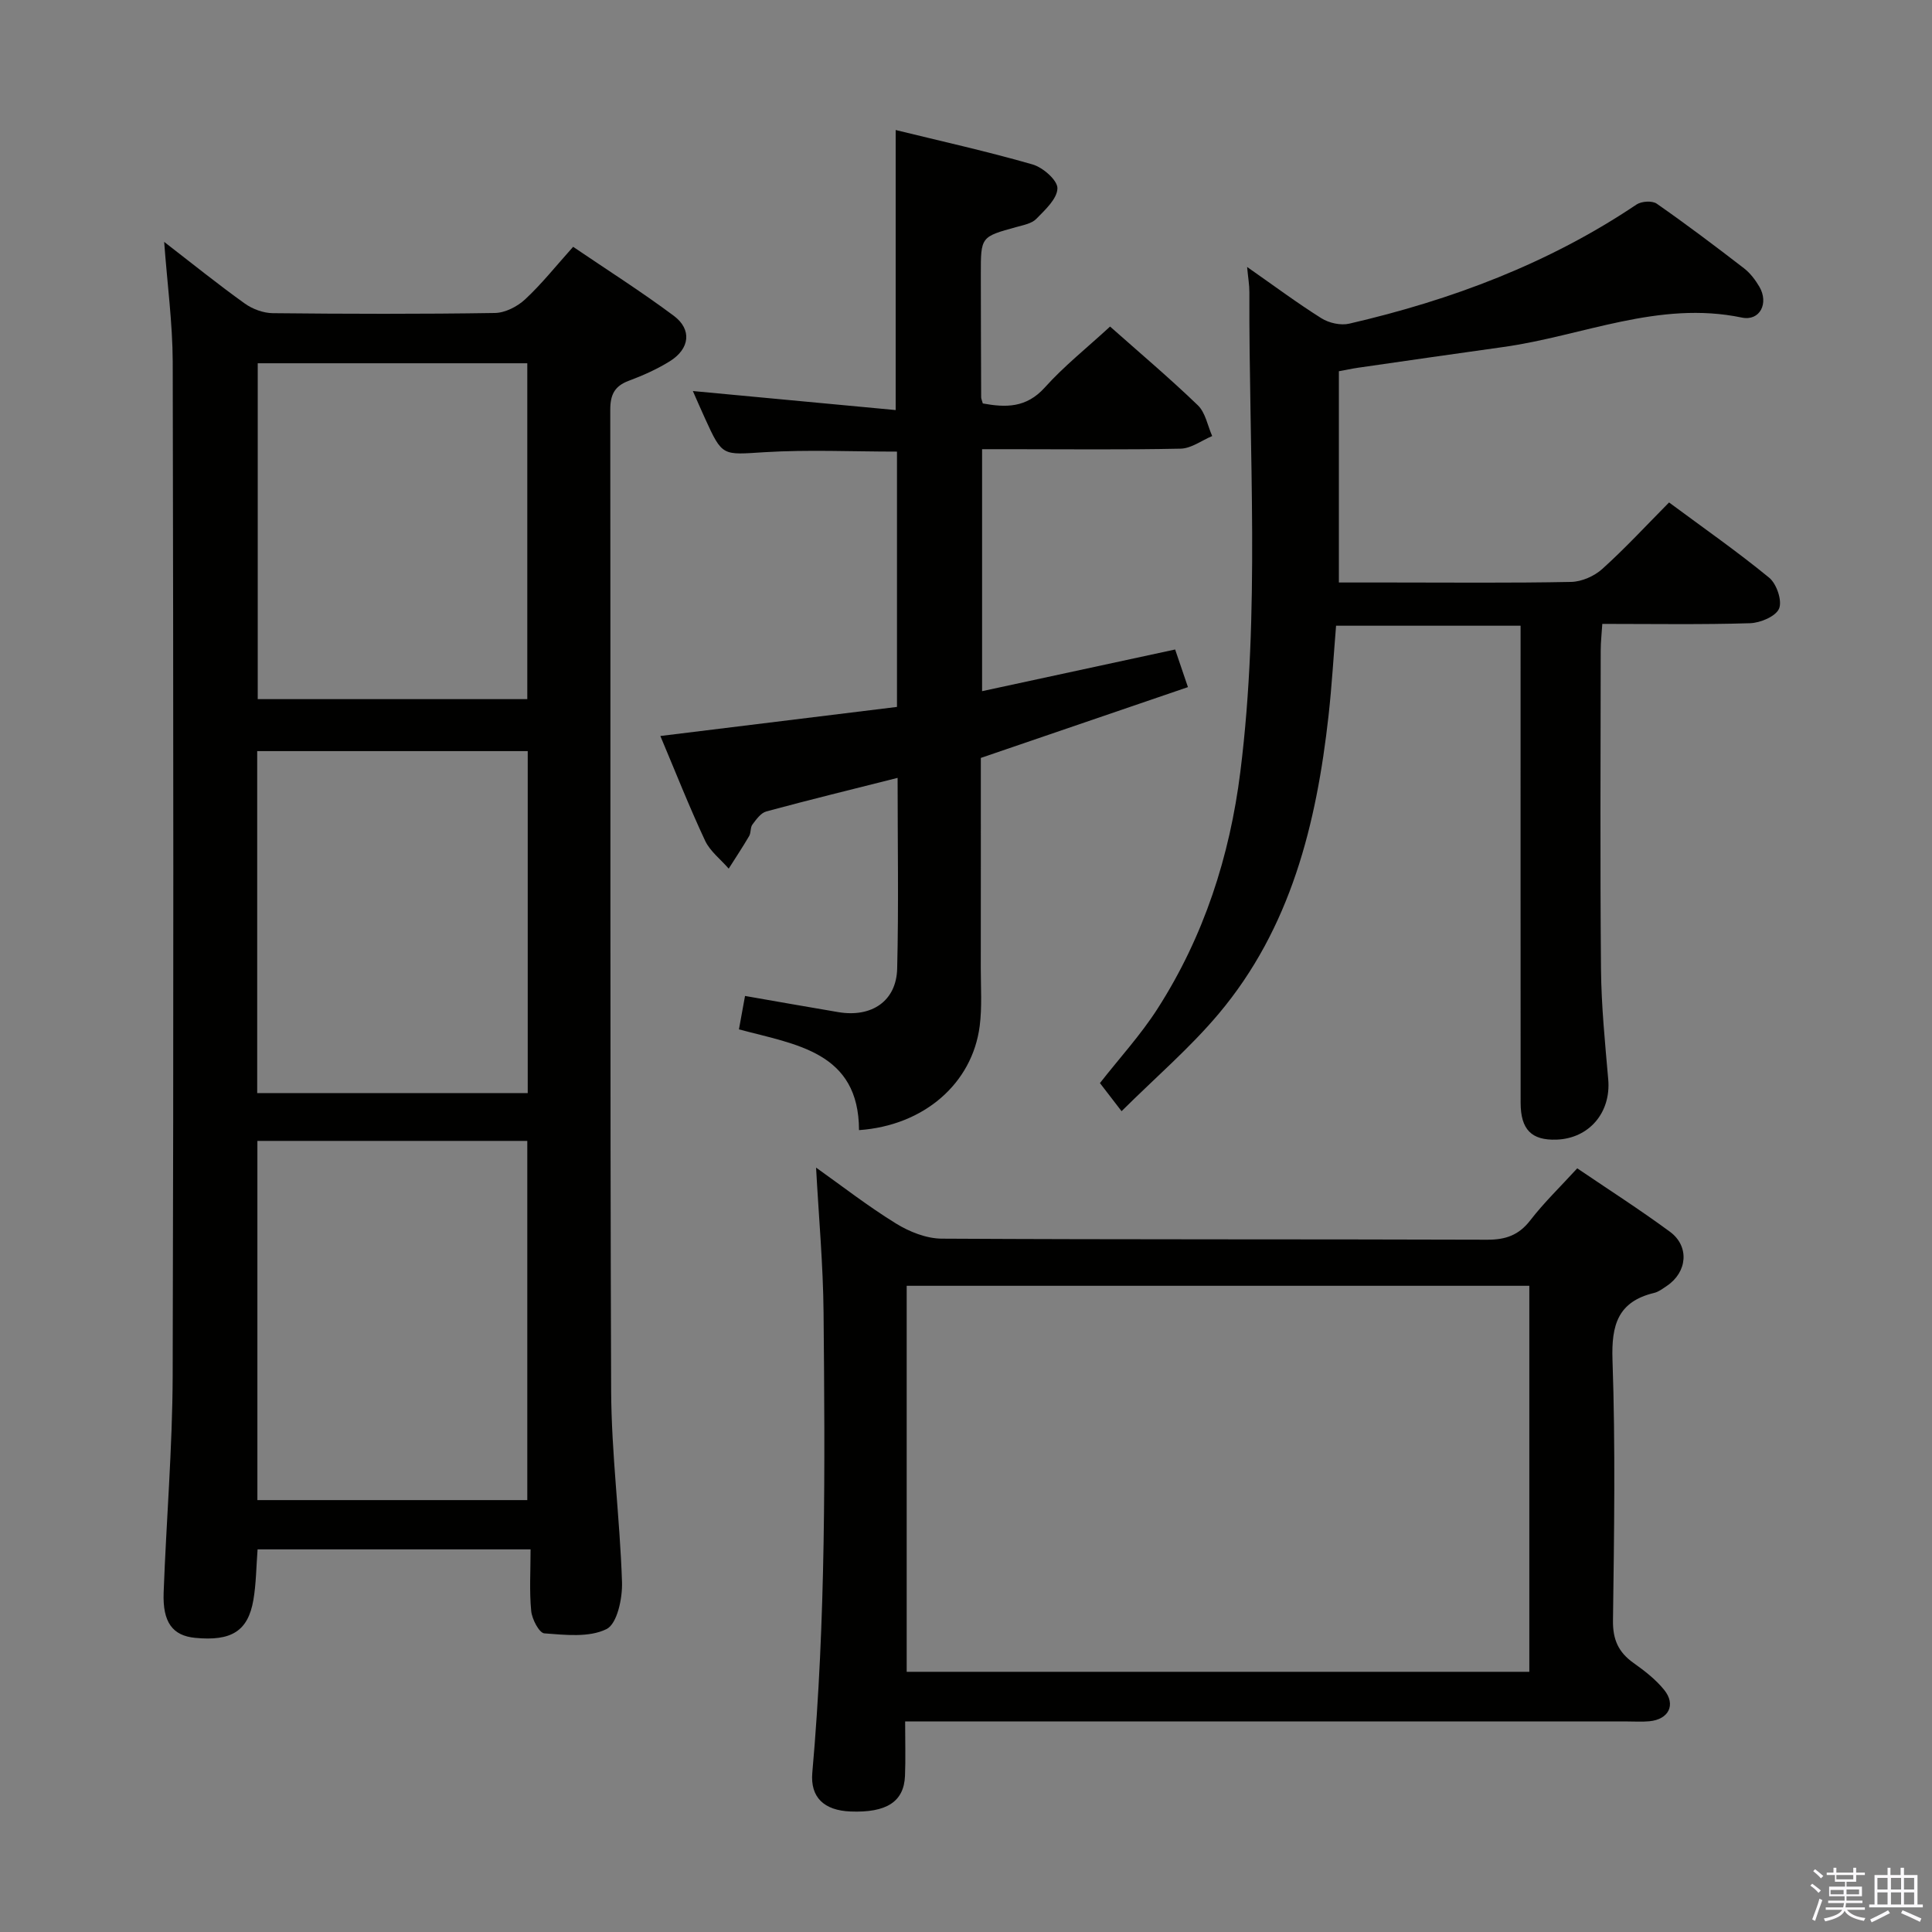 <svg enable-background="new 0 0 400 400" viewBox="0 0 400 400" xmlns="http://www.w3.org/2000/svg"><rect x="0" y="0" width="400" height="400" fill="#808080" stroke="none"/><path d="m374.8 390.4.4-.4c.7.5 1.3 1 1.8 1.4l-.5.5c-.5-.6-1.1-1.1-1.7-1.5zm1 7.3-.6-.3c.5-1.4 1.1-2.8 1.5-4.3.2.1.4.2.6.3-.5 1.3-1 2.8-1.5 4.3zm-.4-10.3.4-.4c.4.3 1 .8 1.7 1.4l-.5.5c-.4-.5-1-1-1.6-1.5zm2.5.3h1.7v-1h.6v1h3.5v-1h.6v1h1.8v.5h-1.8v1.4h-2v1h3.2v2h-3.2v.9h3.3v.5h-3.4c0 .3-.1.6-.1.9h4v.5h-3.7c.7.9 1.9 1.5 3.8 1.7-.1.2-.2.4-.3.6-2.1-.4-3.5-1.1-4-2.1-.4 1-1.8 1.7-4 2.2-.1-.2-.2-.4-.3-.6 2.1-.4 3.4-1 3.8-1.8h-3.4v-.5h3.6c.1-.3.1-.6.2-.9h-3.3v-.5h3.4c0-.3 0-.6 0-.9h-3.2v-2h3.3v-1h-2.1v-1.4h-1.7v-.5zm1.1 3.5v1h2.7c0-.3 0-.4 0-.4 0-.2 0-.2 0-.2 0-.1 0-.2 0-.3h-2.7zm1.2-3v.9h3.5v-.9zm4.7 3h-2.6v.6.4h2.6z" fill="#fbfafc"/><path d="m393.6 386.7h.6v1.5h2.8v6.1h1.1v.6h-11.1v-.6h1.1v-6.1h2.7v-1.5h.6v1.5h2.1v-1.5zm-2.7 8.8.4.6c-1.2.6-2.5 1.3-3.8 1.9-.1-.2-.2-.4-.3-.6 1.2-.6 2.5-1.2 3.7-1.9zm-2.2-6.7v2.4h2.1v-2.4zm0 3v2.5h2.1v-2.5zm2.8-3v2.4h2.1v-2.4zm0 3v2.5h2.1v-2.5zm6 6.1c-1.4-.7-2.7-1.3-3.9-1.8l.3-.6c1.5.6 2.7 1.2 3.9 1.7zm-1.2-9.1h-2.1v2.4h2.1zm-2.1 3v2.5h2.1v-2.5z" fill="#fbfafc"/><g fill="#010100"><path d="m33.99 50.08c5.85 4.52 11.14 8.79 16.67 12.75 1.61 1.16 3.86 1.99 5.82 2.01 15.33.16 30.66.2 45.98-.04 2.13-.03 4.66-1.33 6.27-2.83 3.4-3.16 6.31-6.83 9.93-10.87 7.01 4.76 14.12 9.27 20.85 14.29 3.79 2.84 3.3 6.82-.81 9.39-2.66 1.66-5.59 2.96-8.53 4.06-2.95 1.1-3.83 2.91-3.82 6.02.09 67.65-.07 135.29.18 202.94.05 13.26 1.82 26.5 2.25 39.77.11 3.34-1 8.62-3.2 9.71-3.59 1.79-8.55 1.21-12.88.89-1.06-.08-2.56-2.94-2.72-4.63-.4-4.09-.13-8.25-.13-12.76-19.28 0-37.82 0-56.52 0-.28 3.6-.29 7.08-.87 10.48-1.11 6.45-4.56 8.57-12.06 7.84-4.65-.45-6.75-3.2-6.52-9.37.55-14.95 1.82-29.9 1.87-44.85.2-69.98.15-139.96.01-209.94-.03-8.06-1.13-16.14-1.77-24.86zm19.3 186.13v74.37h55.88c0-24.85 0-49.54 0-74.37-18.73 0-37.04 0-55.88 0zm55.97-9.9c0-23.86 0-47.23 0-70.8-18.85 0-37.38 0-56.01 0v70.8zm-55.9-151.1v69.54h55.81c0-23.3 0-46.35 0-69.54-18.72 0-37.03 0-55.81 0z"/><path d="m232.21 230.06c-2.05-2.67-3.26-4.23-4.48-5.82 4.08-5.21 8.48-10.01 11.94-15.42 9.58-14.94 14.94-31.52 17.13-49.03 4.14-33.02 1.75-66.2 1.87-99.31.01-1.46-.26-2.92-.47-5.21 5.43 3.79 10.28 7.41 15.38 10.62 1.57.99 4 1.53 5.77 1.12 21.19-4.9 41.3-12.45 59.48-24.67 1.02-.68 3.24-.83 4.18-.17 6.14 4.28 12.13 8.8 18.06 13.37 1.28.99 2.35 2.4 3.18 3.81 2.01 3.42.13 7.18-3.62 6.4-17.24-3.6-33 3.82-49.42 6.1-10.03 1.39-20.05 2.85-30.07 4.29-1.29.19-2.56.47-3.94.72v43.74h10.57c12.5 0 25 .13 37.5-.12 2.2-.04 4.81-1.19 6.46-2.68 4.7-4.23 9-8.89 13.83-13.77 7.03 5.21 14.1 10.14 20.73 15.58 1.54 1.26 2.73 4.77 2.05 6.39s-3.89 2.97-6.03 3.03c-9.98.31-19.98.14-30.57.14-.12 1.99-.33 3.73-.33 5.48-.02 22-.14 44 .06 66 .07 7.63.84 15.27 1.5 22.88.58 6.8-3.95 12.19-10.73 12.42-5.14.17-7.4-2.07-7.41-7.62-.02-30.83-.01-61.67-.01-92.5 0-1.97 0-3.95 0-6.28-12.83 0-25.24 0-38.2 0-.51 6.15-.87 12.4-1.56 18.62-2.5 22.44-7.82 43.99-22.76 61.74-5.94 7.06-13.05 13.15-20.09 20.15z"/><path d="m187.4 356.41c0 4.31.11 7.79-.03 11.26-.22 5.37-3.83 7.67-11.29 7.38-5.45-.22-8.35-2.91-7.9-8.04 2.82-31.71 2.63-63.48 2.33-95.26-.09-9.91-1-19.81-1.55-30.01 5.28 3.75 10.7 7.97 16.52 11.56 2.78 1.72 6.3 3.13 9.5 3.15 37.64.21 75.29.09 112.93.22 3.83.01 6.55-.94 8.93-4.03 2.83-3.67 6.21-6.92 9.71-10.75 6.4 4.34 12.94 8.53 19.18 13.12 4.11 3.02 3.62 8.38-.64 11.23-.83.55-1.68 1.22-2.61 1.44-7.51 1.81-8.88 6.62-8.63 13.89.62 17.97.34 35.97.1 53.96-.05 3.94 1.14 6.55 4.23 8.75 2.29 1.63 4.6 3.41 6.35 5.57 2.52 3.1.96 6.15-3.06 6.52-1.49.14-3 .04-4.5.04-47.64 0-95.28 0-142.92 0-1.95 0-3.91 0-6.65 0zm.32-10.28h128.91c0-26.89 0-53.31 0-79.92-43.07 0-85.84 0-128.91 0z"/><path d="m143.45 80.96c13.84 1.3 27.77 2.6 41.99 3.94 0-20.09 0-38.8 0-57.98 9.45 2.32 18.98 4.43 28.35 7.13 2.13.61 5.17 3.27 5.14 4.94-.04 2.16-2.55 4.46-4.38 6.33-.95.97-2.67 1.28-4.1 1.68-7.37 2.03-7.39 2-7.38 9.76.01 8.5.03 16.99.07 25.49 0 .31.16.63.34 1.28 4.71.86 8.99.97 12.83-3.3 3.98-4.43 8.71-8.19 13.52-12.62 6.13 5.44 12.34 10.68 18.18 16.31 1.57 1.52 2.01 4.21 2.96 6.36-2.17.91-4.33 2.56-6.52 2.61-11.83.25-23.66.11-35.49.11-1.79 0-3.58 0-5.63 0v50.1c13.4-2.89 26.55-5.73 39.97-8.63.86 2.53 1.6 4.7 2.65 7.79-14.21 4.86-28.28 9.67-42.88 14.66 0 14.23.01 28.86-.01 43.5 0 4 .28 8.04-.22 11.98-1.53 11.93-11.55 20.64-24.99 21.58-.04-16.21-13.02-17.69-24.86-20.86.45-2.46.85-4.66 1.26-6.92 6.61 1.15 12.95 2.28 19.31 3.35 6.9 1.16 12.02-2.27 12.19-9 .32-12.97.09-25.96.09-39.5-9.31 2.35-18.28 4.54-27.19 6.95-1.13.31-2.08 1.66-2.87 2.71-.46.61-.27 1.68-.67 2.37-1.34 2.3-2.82 4.51-4.24 6.76-1.66-1.92-3.85-3.58-4.89-5.79-3.29-7.03-6.14-14.27-9.26-21.67 16.63-2.04 32.82-4.03 48.99-6.02 0-18.28 0-35.55 0-52.86-9.29 0-18.37-.43-27.39.12-8.75.54-8.73.99-12.36-7-.95-2.07-1.85-4.17-2.51-5.66z"/></g></svg>